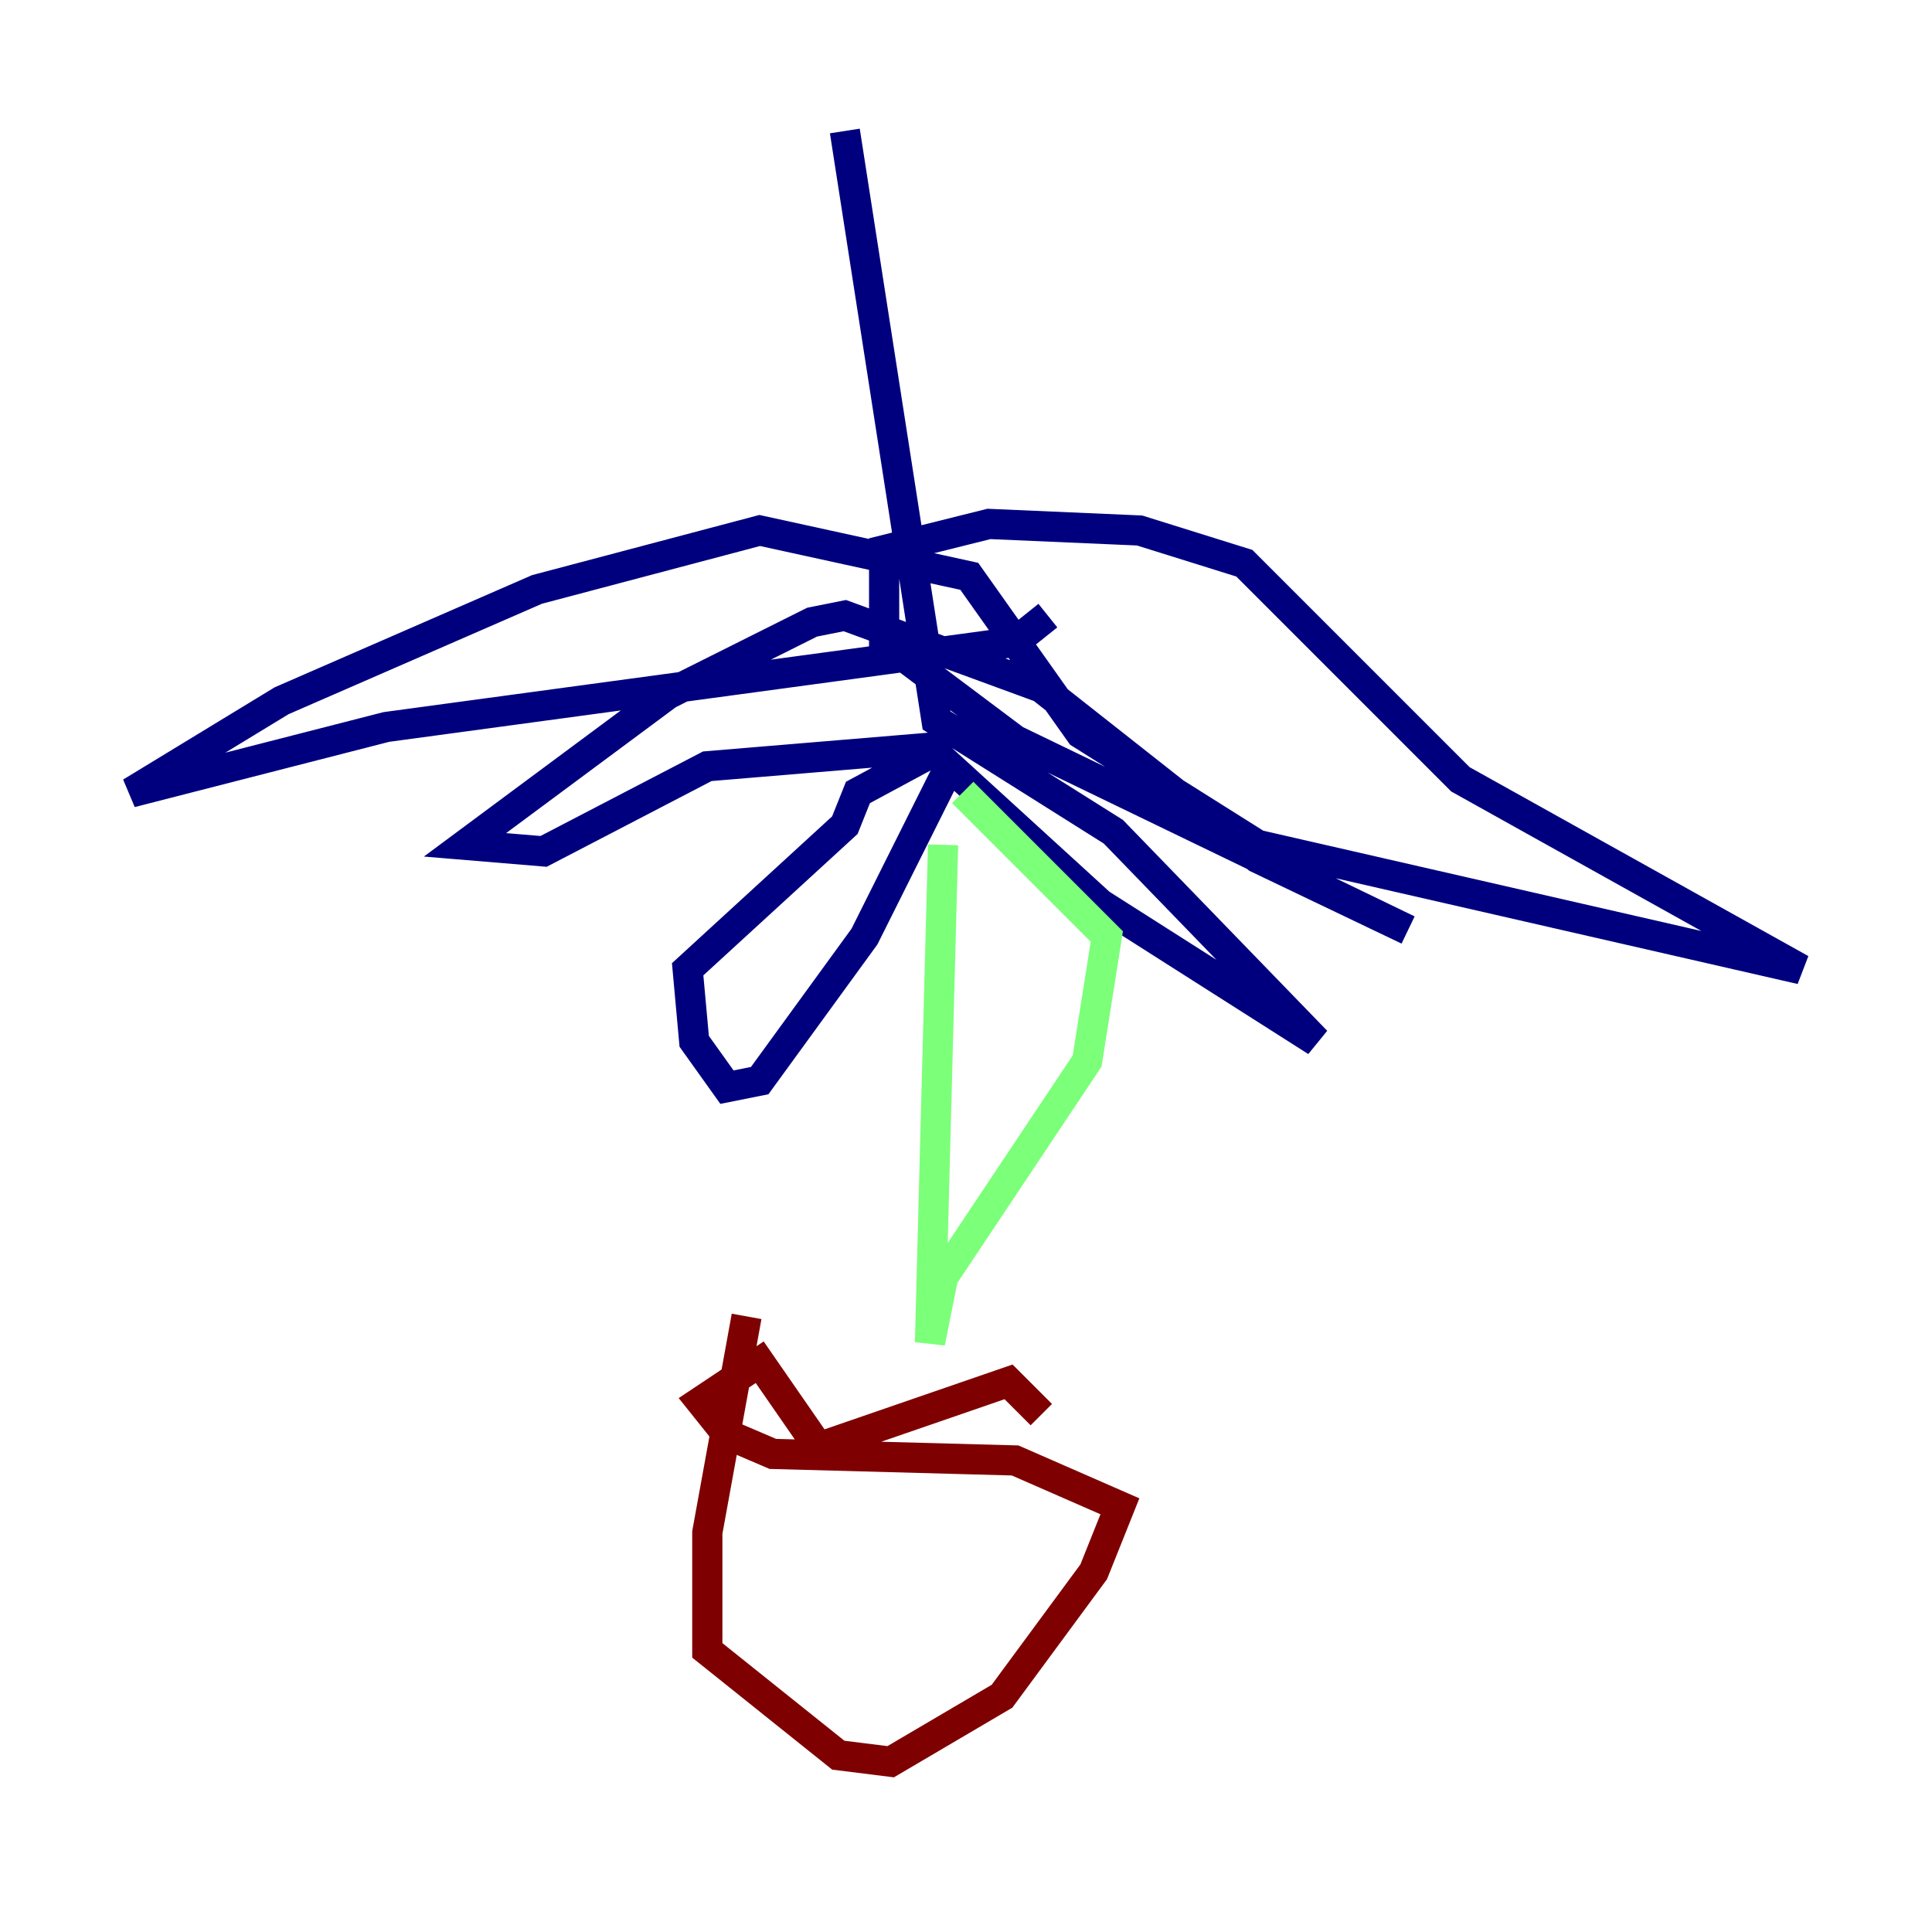 <?xml version="1.0" encoding="utf-8" ?>
<svg baseProfile="tiny" height="128" version="1.2" viewBox="0,0,128,128" width="128" xmlns="http://www.w3.org/2000/svg" xmlns:ev="http://www.w3.org/2001/xml-events" xmlns:xlink="http://www.w3.org/1999/xlink"><defs /><polyline fill="none" points="55.973,8.678 62.047,47.729 73.763,55.105 87.214,68.99 72.895,59.878 62.915,50.766 57.275,62.047 50.332,71.593 48.163,72.027 45.993,68.99 45.559,64.217 55.973,54.671 56.841,52.502 62.481,49.464 46.861,50.766 36.014,56.407 30.807,55.973 44.258,45.993 53.803,41.22 55.973,40.786 68.99,45.559 83.308,56.841 93.288,61.614 67.254,49.031 58.576,42.522 58.576,36.447 65.519,34.712 75.498,35.146 82.441,37.315 96.759,51.634 119.322,64.217 83.308,55.973 71.593,48.597 64.217,38.183 50.332,35.146 35.58,39.051 18.658,46.427 8.678,52.502 25.6,48.163 67.254,42.522 69.424,40.786" stroke="#00007f" stroke-width="2" /><polyline fill="none" points="62.481,55.973 61.614,88.949 62.481,84.61 72.027,70.291 73.329,62.047 63.783,52.502" stroke="#7cff79" stroke-width="2" /><polyline fill="none" points="49.464,87.214 46.861,101.532 46.861,109.342 55.539,116.285 59.01,116.719 66.386,112.38 72.461,104.136 74.197,99.797 67.254,96.759 51.2,96.325 48.163,95.024 46.427,92.854 50.332,90.251 54.237,95.891 66.82,91.552 68.99,93.722" stroke="#7f0000" stroke-width="2" /></svg>